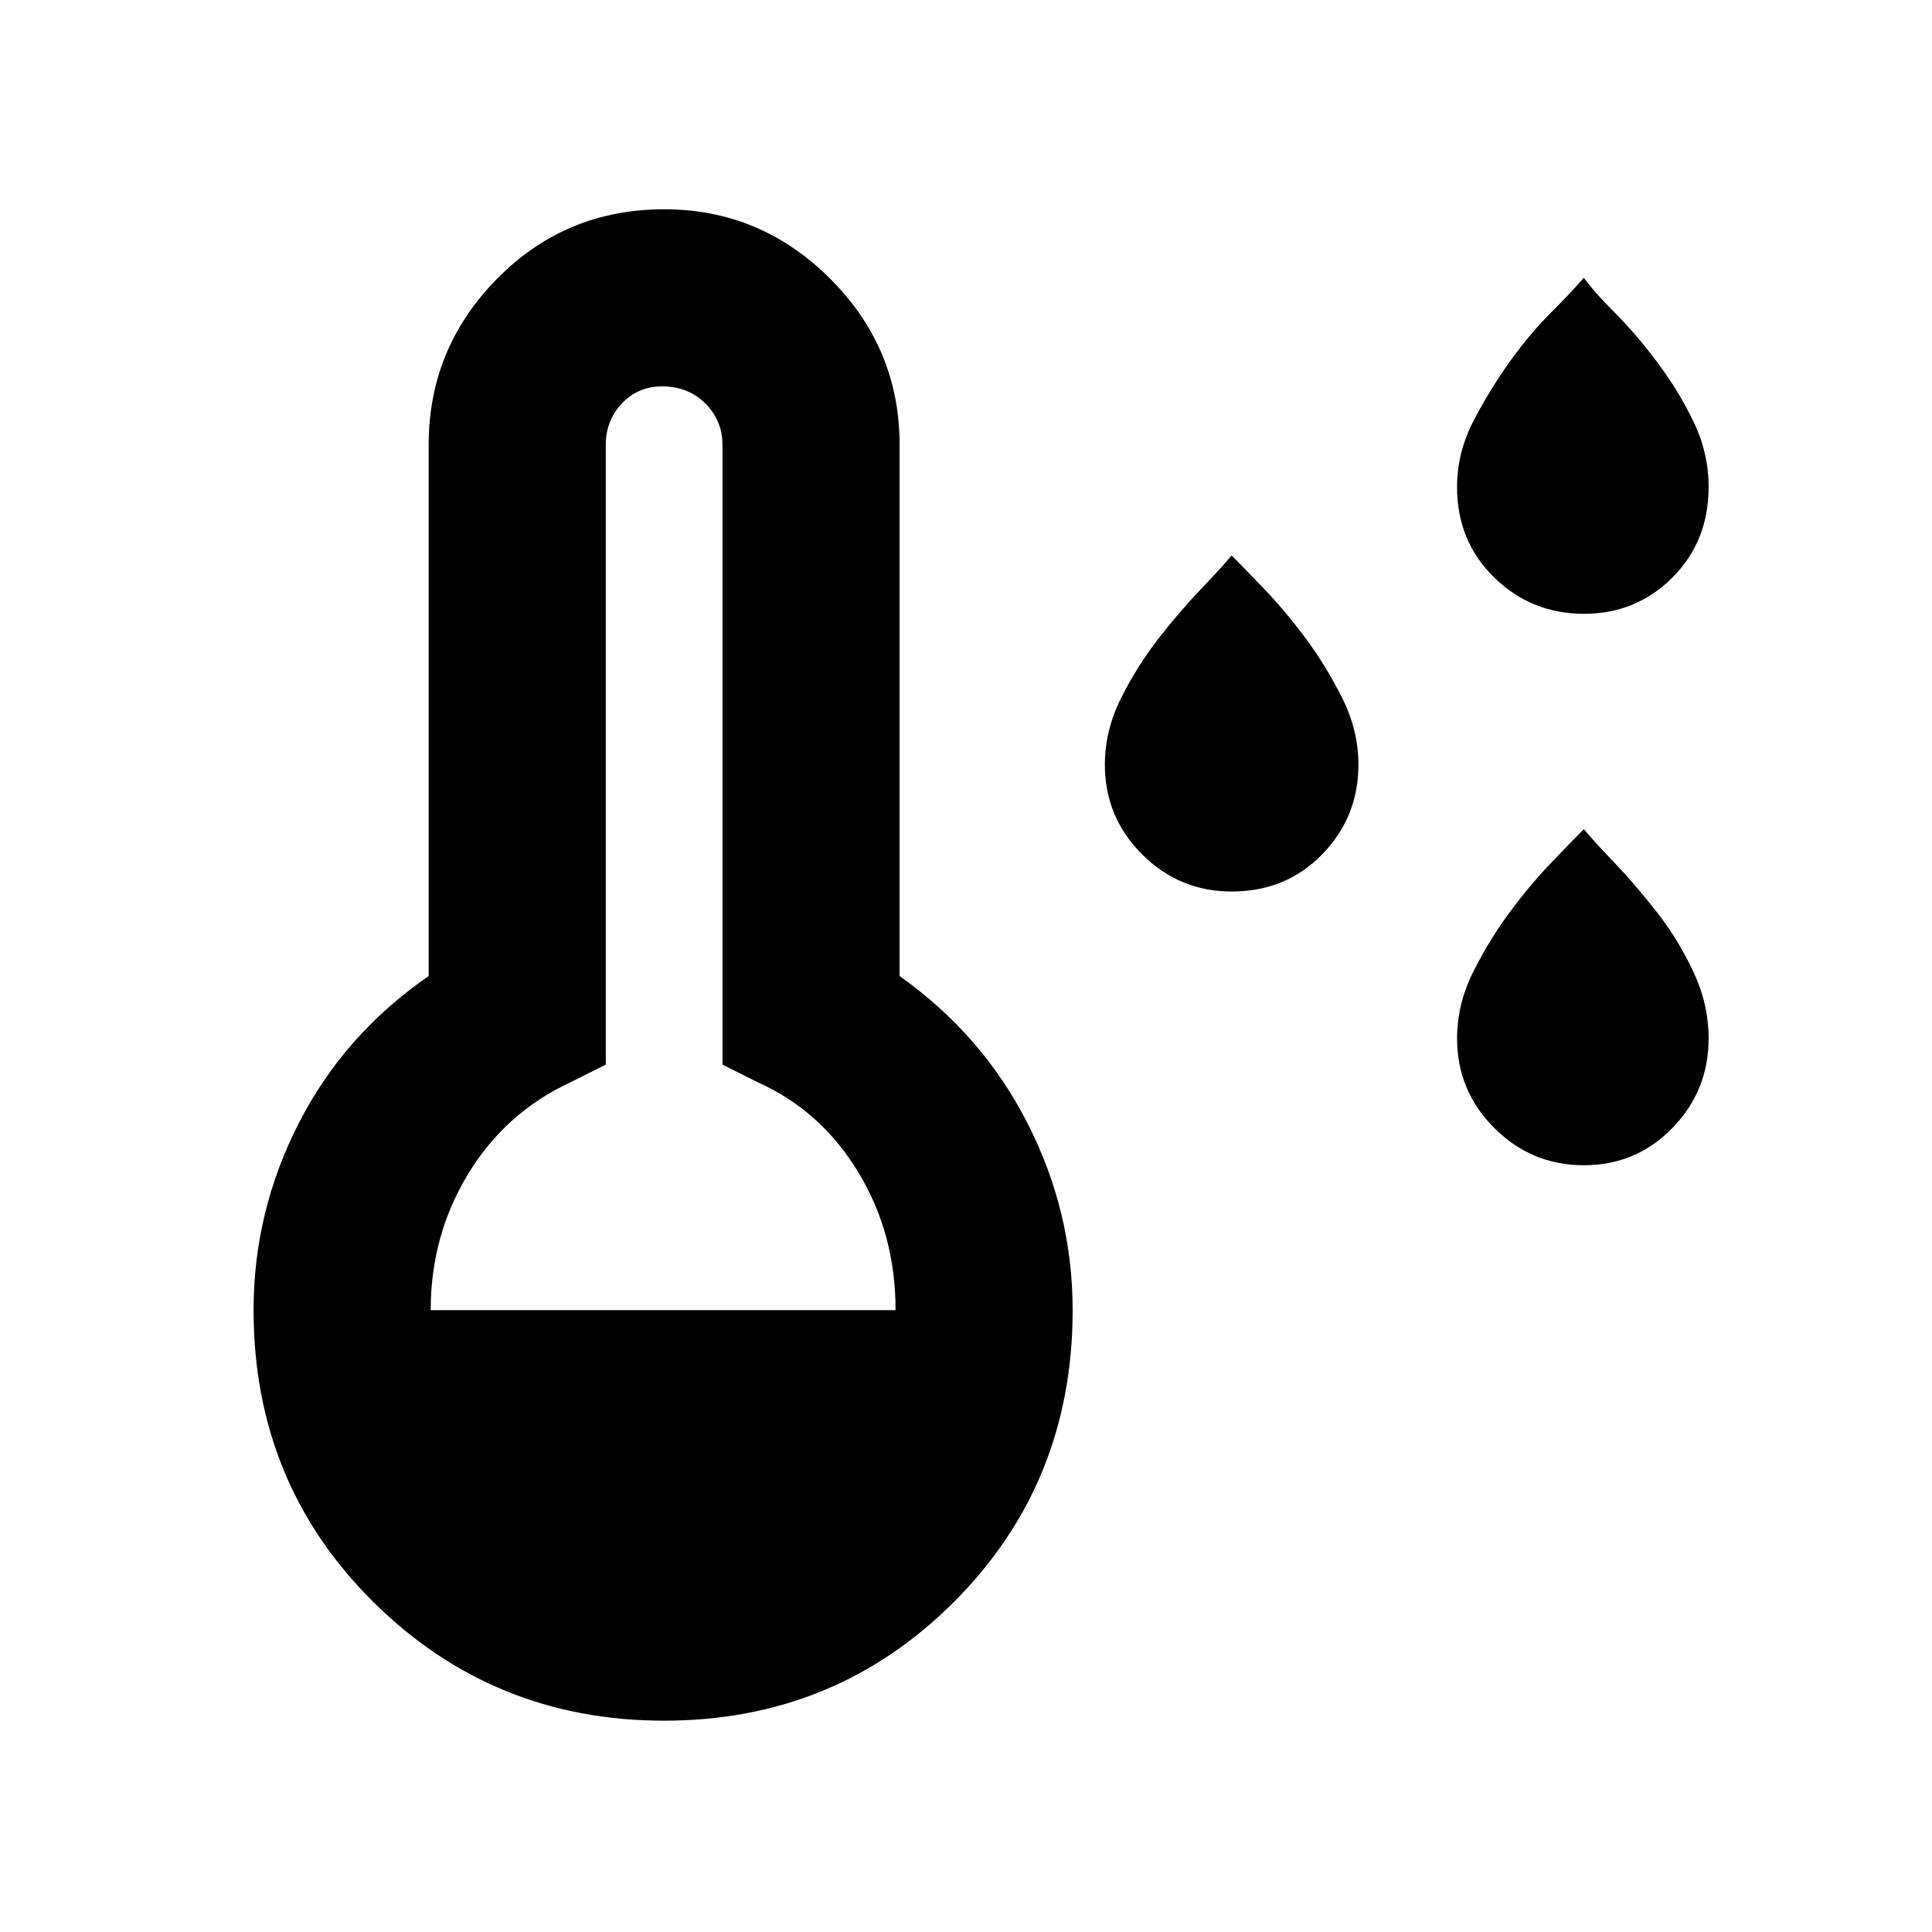<svg xmlns="http://www.w3.org/2000/svg" height="40" width="40"><path d="M25.5 18.458q-1.083 0-1.854-.77-.771-.771-.771-1.855 0-.708.333-1.375.334-.666.771-1.229.438-.562.875-1.021.438-.458.646-.708.25.25.688.708.437.459.854 1.021.416.563.75 1.229.333.667.333 1.375 0 1.084-.75 1.855-.75.77-1.875.77Zm7.292-5.75q-1.084 0-1.854-.75-.771-.75-.771-1.875 0-.708.333-1.354.333-.646.75-1.229.417-.583.854-1.021.438-.437.688-.729.208.292.646.729.437.438.874 1.021.438.583.75 1.229.313.646.313 1.354 0 1.125-.75 1.875t-1.833.75Zm0 11.417q-1.084 0-1.854-.771-.771-.771-.771-1.854 0-.708.333-1.375t.75-1.229q.417-.563.854-1.021.438-.458.688-.708.208.25.646.708.437.458.874 1.021.438.562.75 1.229.313.667.313 1.375 0 1.083-.75 1.854-.75.771-1.833.771Zm-19.042 11.5q-3.542 0-6.021-2.458-2.479-2.459-2.479-6.042 0-2.042.938-3.875.937-1.833 2.687-3.042v-11q0-2 1.417-3.437 1.416-1.438 3.458-1.438 2 0 3.438 1.438 1.437 1.437 1.437 3.437v11q1.708 1.209 2.646 3.042.937 1.833.937 3.875 0 3.583-2.458 6.042-2.458 2.458-6 2.458Zm-4.833-8.5h9.625q0-1.583-.771-2.854Q17 23 15.708 22.417l-.75-.375V9.208q0-.5-.354-.854T13.708 8q-.5 0-.833.354-.333.354-.333.854v12.834l-.75.375q-1.334.625-2.104 1.895-.771 1.271-.771 2.813Z"/></svg>